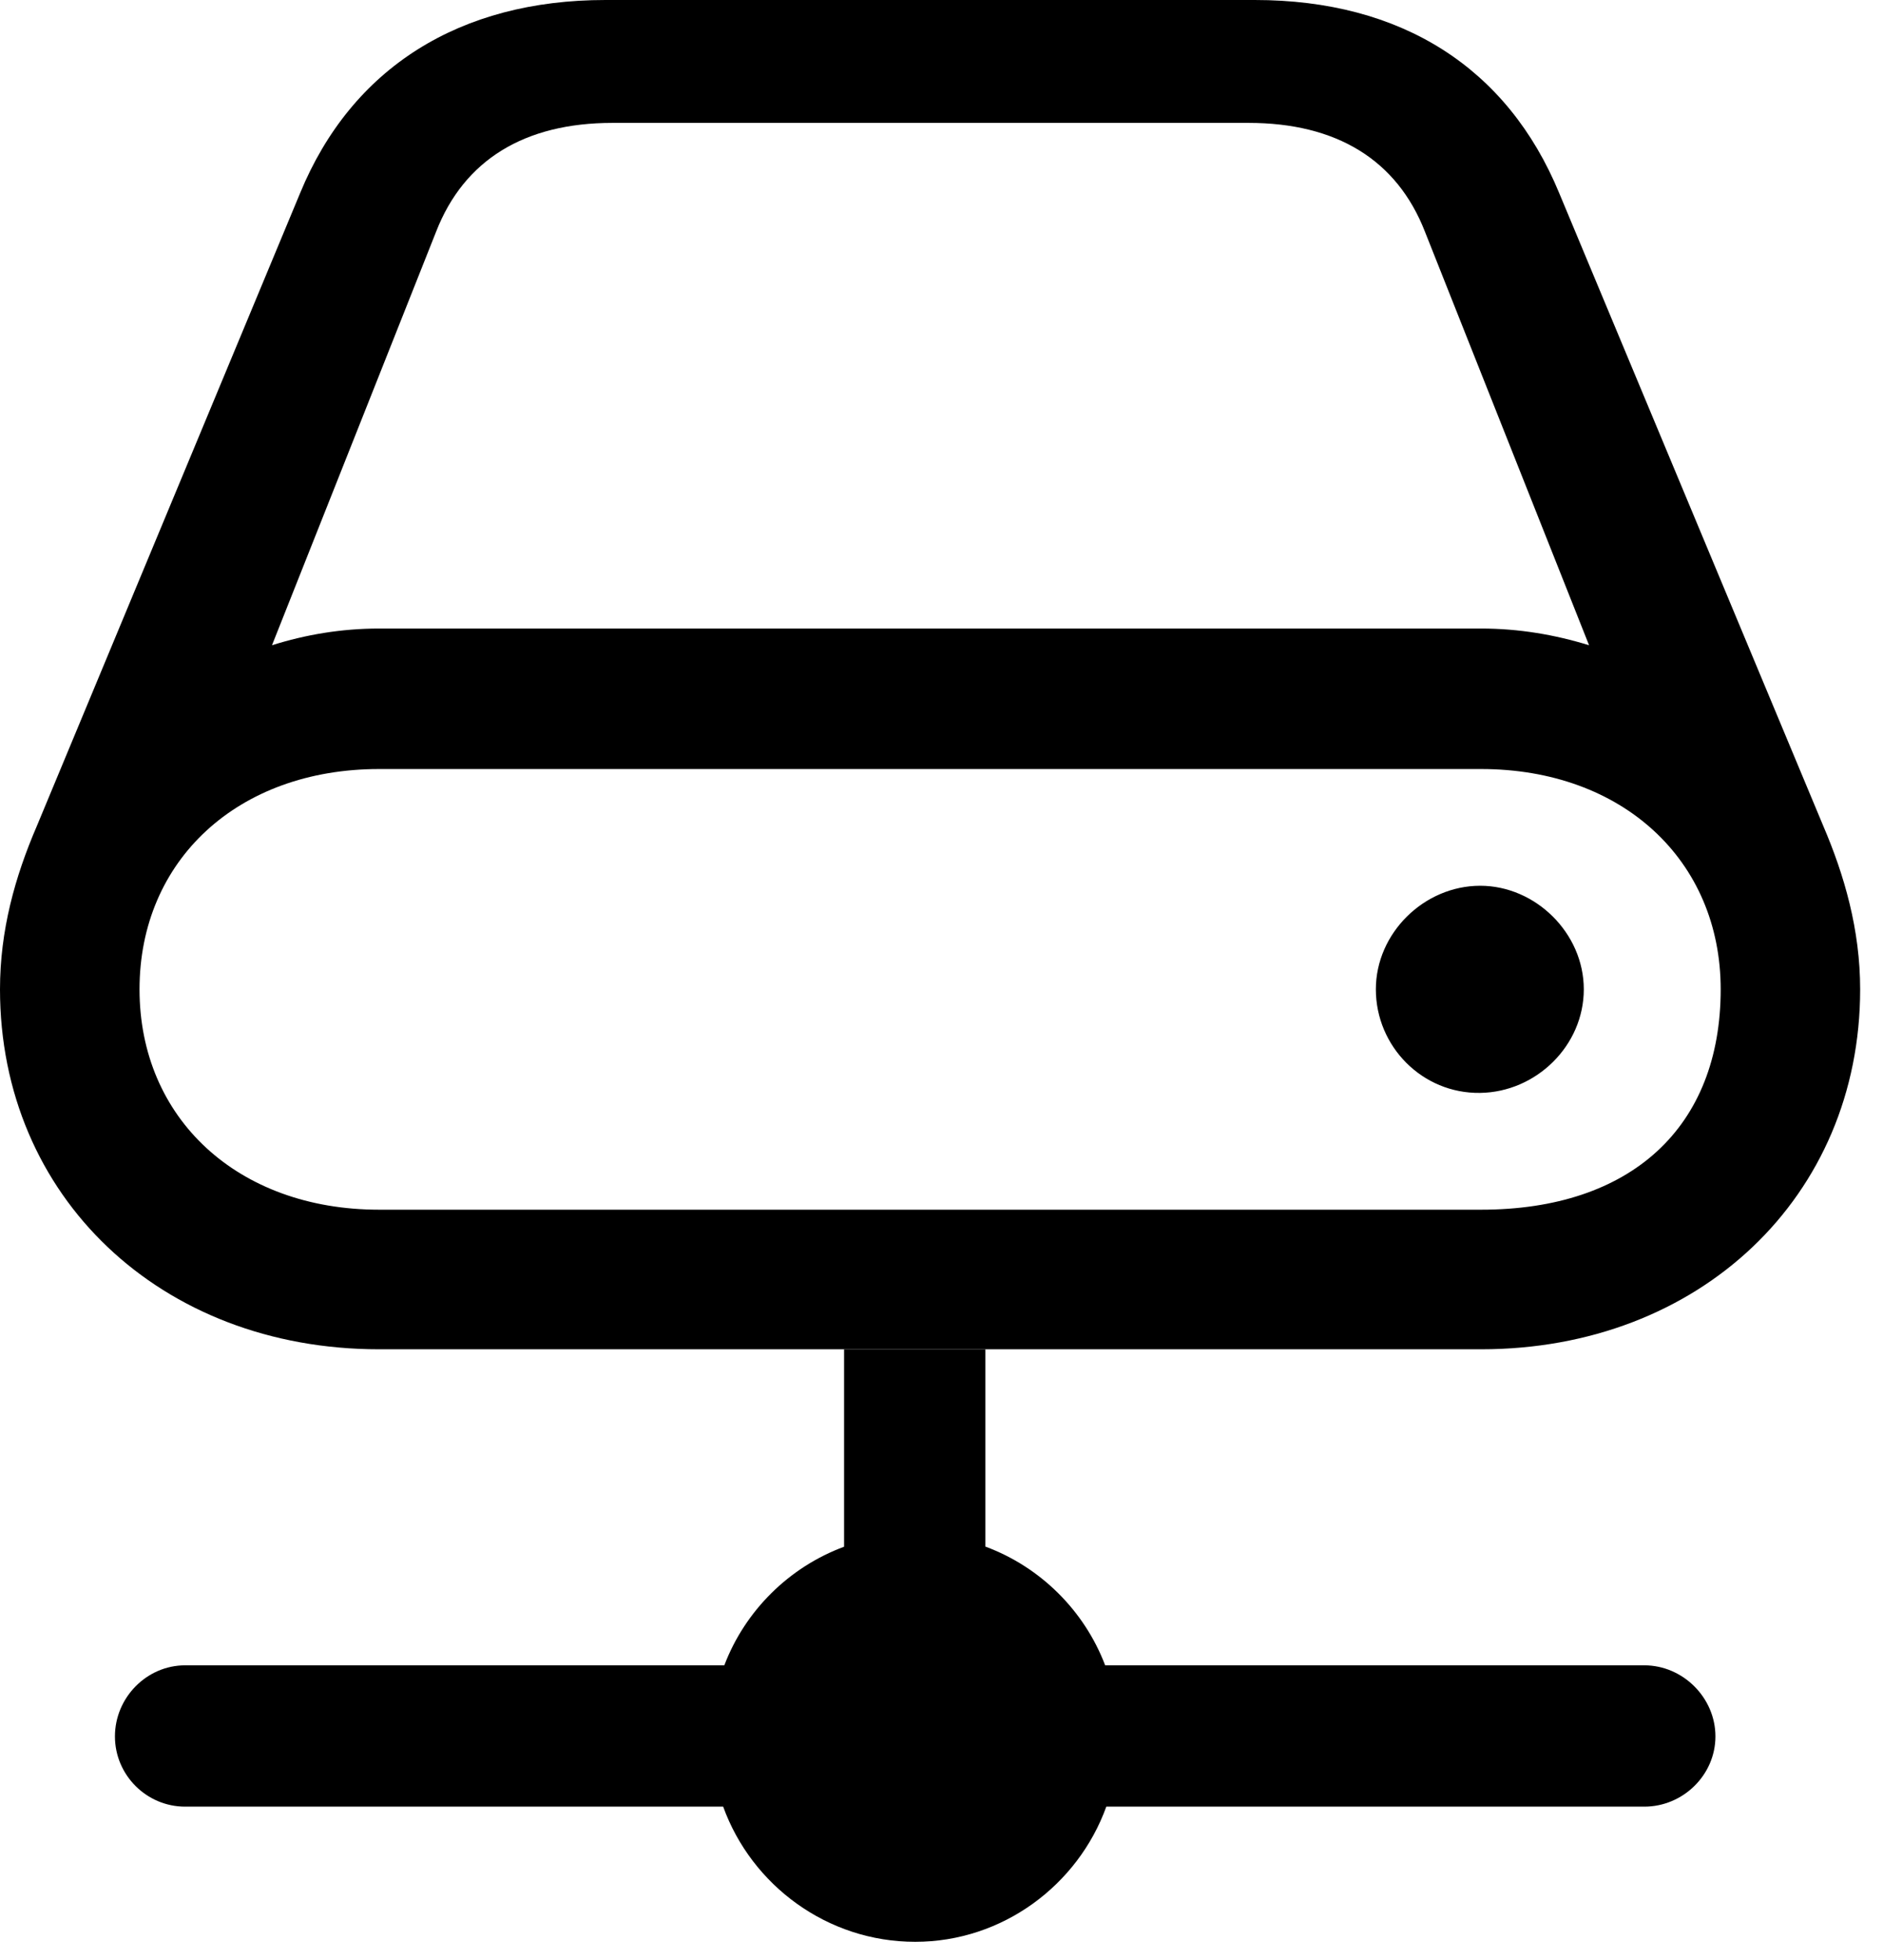 <svg version="1.1" xmlns="http://www.w3.org/2000/svg" xmlns:xlink="http://www.w3.org/1999/xlink" viewBox="0 0 29.34 30.529">
 <g>
  
  <path d="M15.354 24.087C16.209 24.403 16.896 25.083 17.22 25.936L25.621 25.936C26.223 25.936 26.729 26.441 26.729 27.043C26.729 27.645 26.223 28.137 25.621 28.137L17.238 28.137C16.796 29.361 15.62 30.242 14.26 30.242C12.889 30.242 11.711 29.361 11.268 28.137L2.885 28.137C2.283 28.137 1.791 27.645 1.791 27.043C1.791 26.441 2.283 25.936 2.885 25.936L11.286 25.936C11.61 25.085 12.295 24.406 13.152 24.089L13.152 21.014L15.354 21.014Z" style="fill:hsl(0 0 0/0.85)"></path>
  <path d="M0 15.408C0 18.635 2.502 21.014 5.906 21.014L23.078 21.014C26.482 21.014 28.984 18.635 28.984 15.408C28.984 14.479 28.738 13.631 28.41 12.865L24.295 3.008C23.488 1.053 21.834 0 19.551 0L9.434 0C7.164 0 5.482 1.053 4.676 3.008L0.574 12.865C0.232 13.658 0 14.492 0 15.408ZM4.238 10.049L6.795 3.609C7.232 2.488 8.176 1.914 9.543 1.914L19.455 1.914C20.822 1.914 21.766 2.488 22.203 3.609L24.76 10.049C24.227 9.885 23.666 9.789 23.078 9.789L5.906 9.789C5.318 9.789 4.758 9.885 4.238 10.049ZM2.174 15.408C2.174 13.398 3.705 11.977 5.906 11.977L23.078 11.977C25.279 11.977 26.811 13.398 26.811 15.408C26.811 17.555 25.416 18.84 23.078 18.84L5.906 18.84C3.705 18.84 2.174 17.418 2.174 15.408ZM21.438 15.408C21.438 16.297 22.162 17.035 23.064 17.021C23.939 17.008 24.678 16.283 24.678 15.408C24.678 14.533 23.926 13.795 23.064 13.795C22.189 13.795 21.438 14.533 21.438 15.408Z" style="fill:hsl(0 0 0/0.85)"></path>
 </g>
</svg>